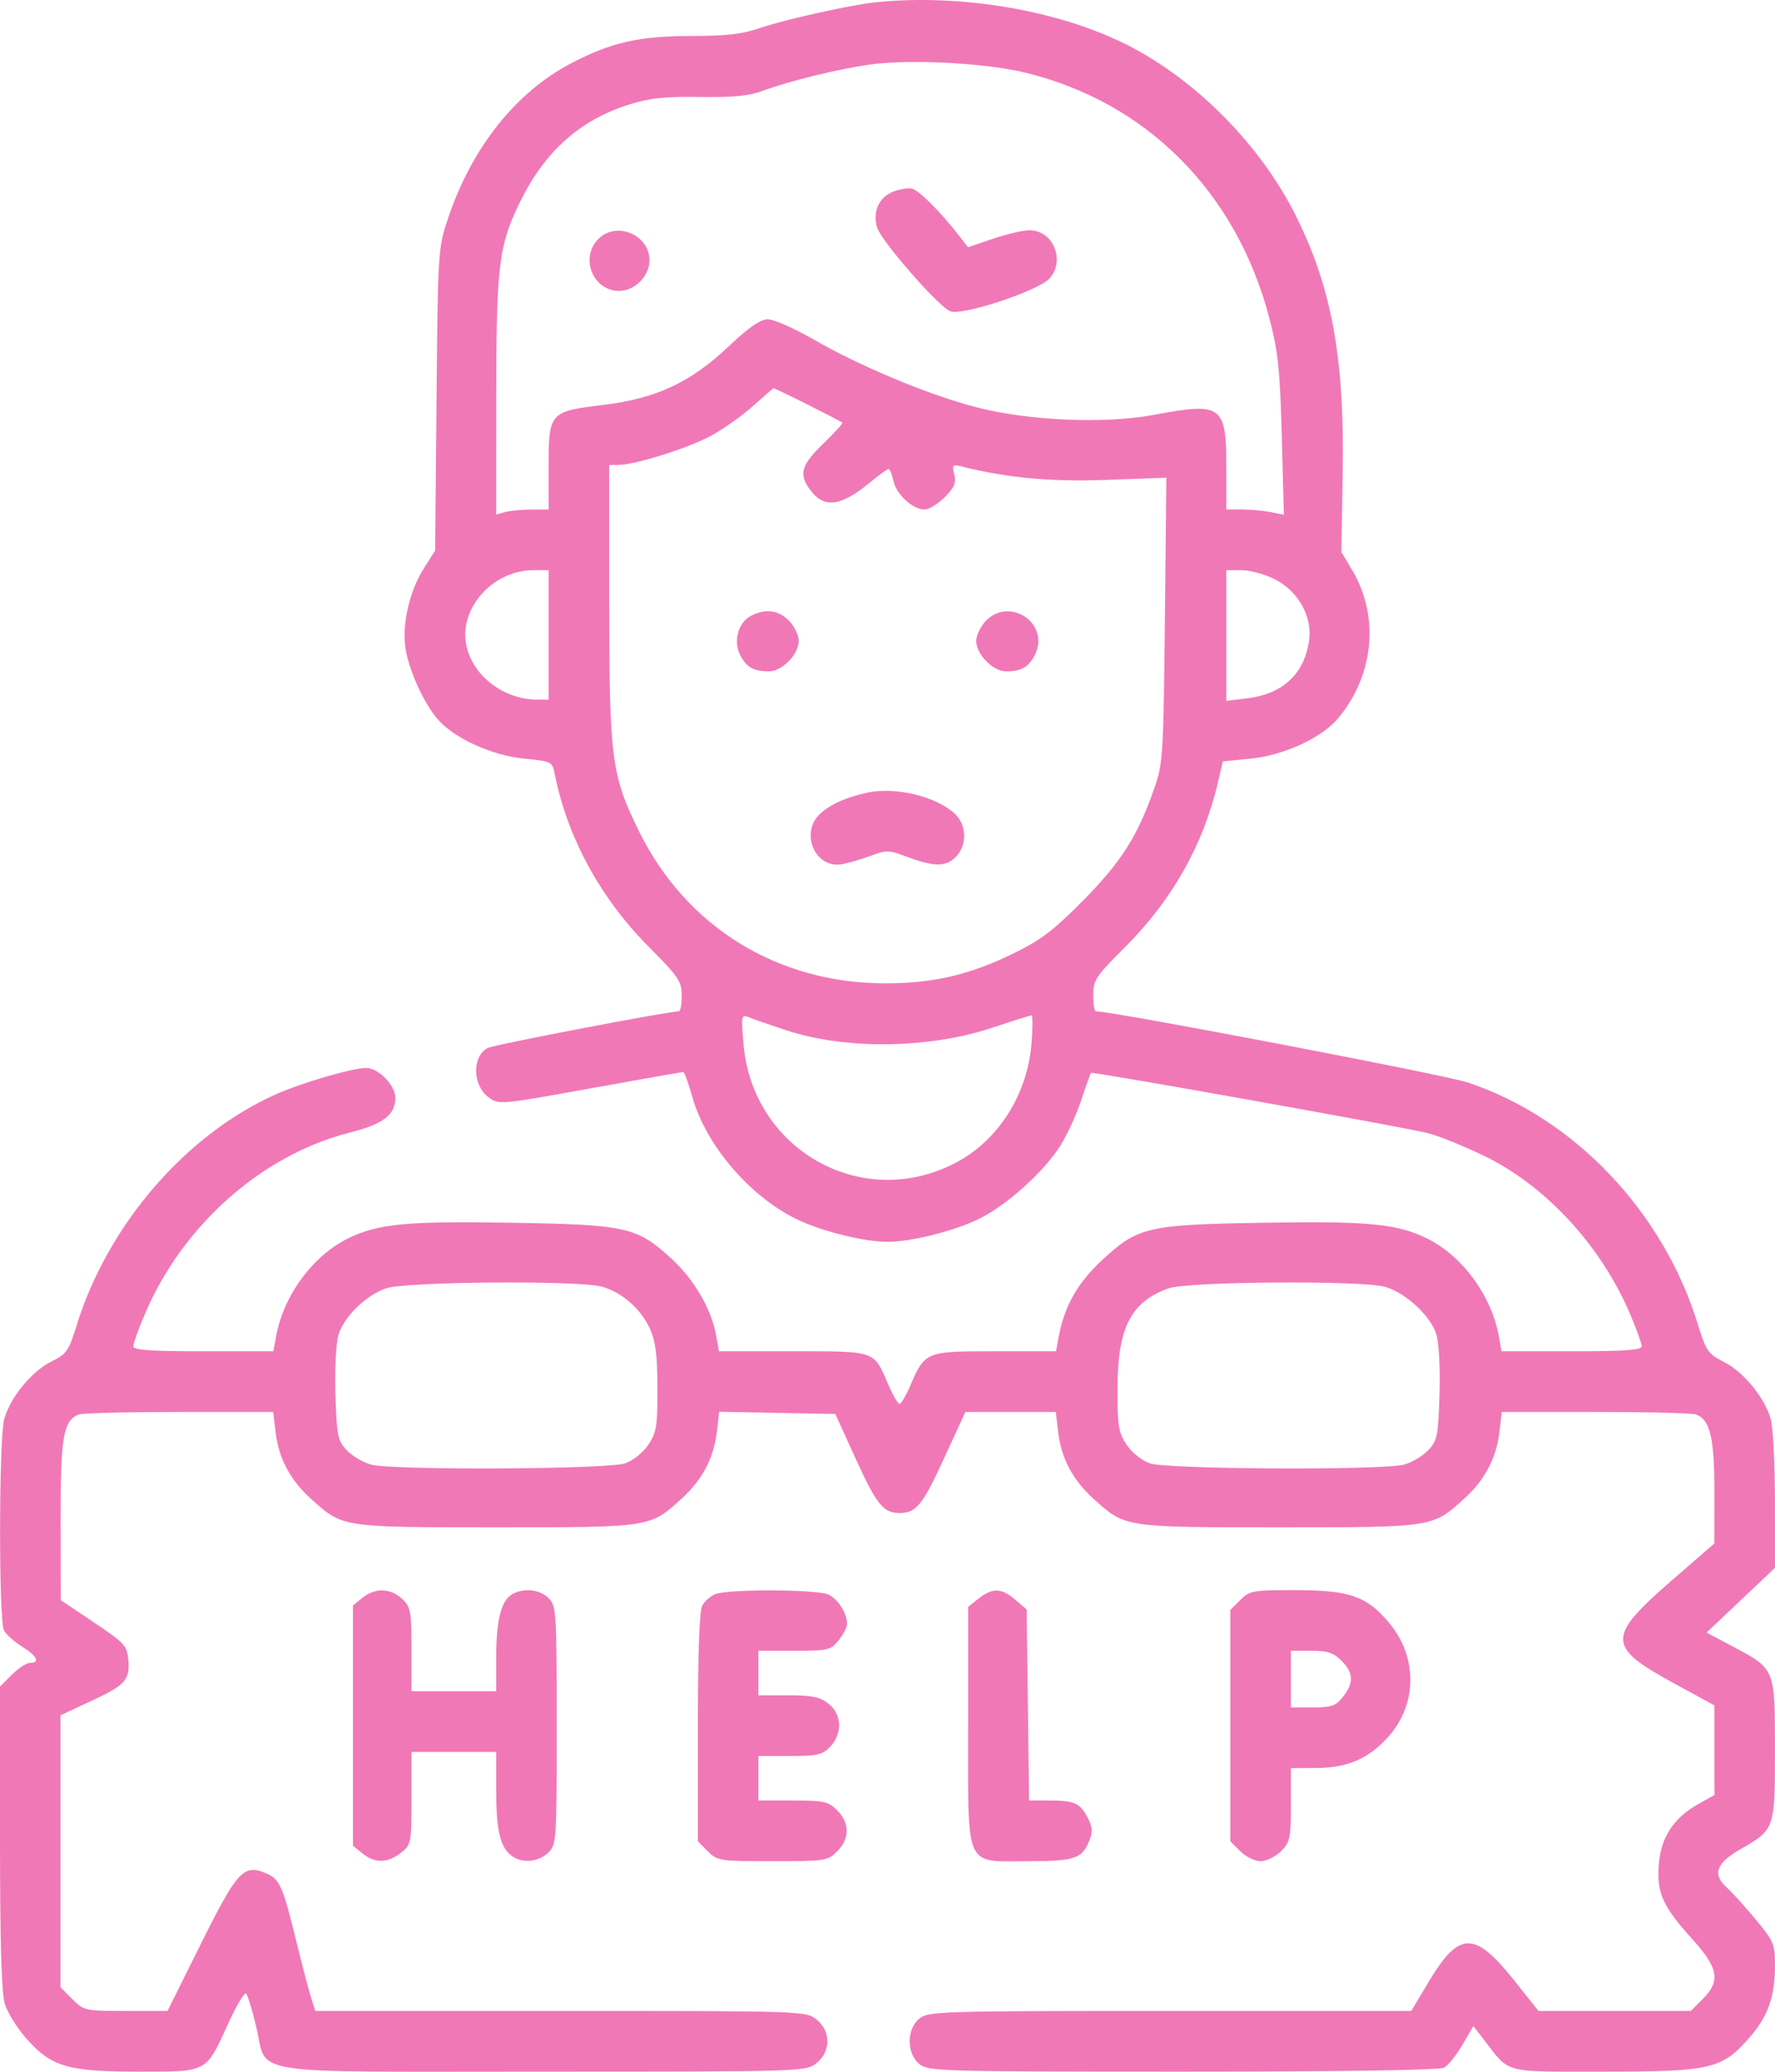 <svg width="96" height="112" viewBox="0 0 96 112" fill="none" xmlns="http://www.w3.org/2000/svg">
<path fill-rule="evenodd" clip-rule="evenodd" d="M47.344 0.125C46.016 0.263 42.4 1.068 41.105 1.515C40.157 1.842 39.276 1.945 37.429 1.945C34.574 1.945 33.073 2.283 30.892 3.42C27.916 4.97 25.522 7.973 24.25 11.754C23.689 13.42 23.684 13.486 23.61 21.596L23.534 29.761L22.904 30.758C22.146 31.956 21.729 33.789 21.929 35.046C22.117 36.235 22.899 37.966 23.646 38.852C24.528 39.898 26.577 40.837 28.362 41.013C29.831 41.158 29.871 41.178 30.003 41.846C30.68 45.255 32.463 48.541 35.05 51.145C36.705 52.81 36.872 53.056 36.872 53.825C36.872 54.291 36.803 54.672 36.719 54.672C36.139 54.672 26.693 56.483 26.372 56.656C25.524 57.111 25.55 58.668 26.417 59.314C26.976 59.731 27.004 59.729 31.908 58.844C34.619 58.354 36.889 57.954 36.952 57.954C37.015 57.954 37.235 58.553 37.44 59.285C38.168 61.886 40.52 64.652 43.065 65.9C44.396 66.552 46.725 67.135 47.999 67.135C49.272 67.135 51.601 66.552 52.936 65.9C54.439 65.165 56.435 63.372 57.345 61.941C57.706 61.372 58.214 60.268 58.474 59.485C58.734 58.703 58.975 58.035 59.009 58C59.087 57.919 75.93 60.931 77.235 61.259C77.775 61.395 79.109 61.932 80.199 62.452C83.555 64.054 86.579 67.314 88.164 71.041C88.506 71.845 88.789 72.626 88.792 72.777C88.797 72.985 87.897 73.05 85.004 73.05H81.21L81.062 72.23C80.664 70.029 79.067 67.867 77.153 66.938C75.538 66.153 73.971 66.005 68.301 66.102C62.022 66.209 61.547 66.32 59.575 68.151C58.288 69.345 57.564 70.626 57.266 72.23L57.114 73.05H53.794C50.044 73.05 50.029 73.056 49.206 74.965C48.986 75.476 48.734 75.894 48.647 75.894C48.56 75.894 48.281 75.409 48.027 74.817C47.247 73 47.394 73.05 42.88 73.05H38.884L38.739 72.23C38.485 70.791 37.555 69.182 36.325 68.054C34.44 66.327 33.912 66.208 27.697 66.102C22.027 66.005 20.46 66.153 18.845 66.938C16.931 67.867 15.334 70.029 14.936 72.23L14.787 73.05H10.994C8.101 73.05 7.201 72.985 7.206 72.777C7.209 72.626 7.492 71.845 7.834 71.041C9.883 66.224 14.164 62.435 18.919 61.228C20.732 60.769 21.381 60.271 21.381 59.342C21.381 58.667 20.467 57.735 19.805 57.735C19.062 57.735 16.353 58.523 14.936 59.152C10.066 61.312 5.828 66.217 4.151 71.636C3.718 73.034 3.604 73.197 2.767 73.612C1.707 74.137 0.552 75.552 0.228 76.72C-0.062 77.769 -0.074 87.6 0.215 88.141C0.334 88.363 0.776 88.758 1.197 89.02C2.01 89.523 2.189 89.897 1.62 89.897C1.43 89.897 0.989 90.184 0.638 90.536L0 91.176V99.317C0 104.974 0.079 107.723 0.259 108.326C0.402 108.804 0.943 109.668 1.462 110.246C2.801 111.74 3.687 111.994 7.566 111.994C11.251 111.994 11.125 112.063 12.354 109.367C12.797 108.395 13.23 107.678 13.315 107.773C13.401 107.869 13.643 108.668 13.854 109.55C14.497 112.243 12.92 111.994 29.357 111.994C43.412 111.994 43.583 111.989 44.151 111.54C44.946 110.913 44.946 109.793 44.151 109.166C43.584 108.718 43.401 108.712 30.314 108.712H17.052L16.826 108.001C16.702 107.61 16.347 106.256 16.038 104.993C15.29 101.937 15.129 101.576 14.371 101.262C13.174 100.764 12.826 101.144 10.859 105.097L9.06 108.712H6.804C4.602 108.712 4.533 108.697 3.91 108.073L3.273 107.433V100.08V92.726L4.865 91.988C6.781 91.101 7.03 90.832 6.941 89.748C6.877 88.969 6.751 88.83 5.08 87.709L3.288 86.505L3.28 82.174C3.272 77.663 3.423 76.792 4.264 76.468C4.458 76.393 6.903 76.332 9.696 76.332H14.775L14.903 77.411C15.071 78.833 15.689 80.004 16.808 81.017C18.536 82.582 18.437 82.567 26.836 82.567C35.234 82.567 35.136 82.582 36.864 81.017C37.984 80.002 38.601 78.833 38.77 77.405L38.898 76.32L42.038 76.381L45.178 76.441L46.264 78.825C47.394 81.309 47.769 81.783 48.613 81.794C49.543 81.807 49.877 81.406 51.047 78.862L52.211 76.332H54.656H57.102L57.229 77.411C57.397 78.833 58.015 80.004 59.134 81.017C60.862 82.582 60.764 82.567 69.162 82.567C77.561 82.567 77.462 82.582 79.19 81.017C80.309 80.004 80.927 78.833 81.095 77.411L81.223 76.332H86.302C89.095 76.332 91.539 76.393 91.734 76.468C92.494 76.76 92.725 77.736 92.722 80.642L92.718 83.442L90.447 85.412C86.891 88.496 86.894 89.013 90.487 90.974L92.721 92.194L92.723 94.615L92.725 97.036L91.853 97.527C90.501 98.289 89.821 99.337 89.714 100.822C89.603 102.353 89.921 103.05 91.558 104.866C92.949 106.41 93.062 107.095 92.087 108.073L91.45 108.712H87.328H83.206L81.911 107.083C79.755 104.37 78.919 104.379 77.272 107.133L76.328 108.712H63.279C50.853 108.712 50.205 108.732 49.725 109.122C49.024 109.69 49.024 111.016 49.725 111.585C50.206 111.975 50.869 111.994 63.964 111.994C72.49 111.994 77.851 111.913 78.098 111.78C78.317 111.663 78.764 111.108 79.092 110.548L79.687 109.529L80.258 110.269C81.687 112.119 81.22 111.994 86.676 111.994C92.488 111.994 93.089 111.86 94.536 110.246C95.611 109.047 95.998 107.987 95.998 106.237C95.998 105.096 95.928 104.932 94.938 103.746C94.355 103.048 93.668 102.289 93.411 102.06C92.593 101.331 92.803 100.73 94.141 99.962C95.996 98.898 95.998 98.892 95.998 94.581C95.998 90.196 96.013 90.233 93.738 89.022L92.299 88.256L94.15 86.505L96 84.755L95.998 81.145C95.996 79.16 95.894 77.168 95.77 76.72C95.449 75.562 94.298 74.16 93.226 73.621C92.385 73.197 92.271 73.035 91.842 71.636C89.965 65.512 85.164 60.455 79.39 58.52C78.156 58.106 60.202 54.672 59.273 54.672C59.192 54.672 59.126 54.276 59.126 53.793C59.126 52.987 59.267 52.774 60.827 51.222C63.383 48.68 65.084 45.667 65.876 42.283L66.138 41.161L67.64 41.012C69.421 40.837 71.471 39.897 72.352 38.852C74.314 36.526 74.625 33.331 73.133 30.825L72.547 29.84L72.619 25.574C72.722 19.367 72.032 15.572 70.093 11.681C68.188 7.86 64.716 4.337 60.98 2.438C57.28 0.556 51.935 -0.351 47.344 0.125ZM55.417 3.92C62.012 5.507 66.872 10.386 68.656 17.213C69.127 19.018 69.228 19.978 69.325 23.583L69.438 27.828L68.728 27.685C68.337 27.607 67.636 27.543 67.171 27.543H66.326V25.245C66.326 21.91 66.082 21.734 62.416 22.426C59.752 22.929 55.591 22.747 52.755 22.003C50.169 21.324 46.534 19.808 43.997 18.349C42.955 17.75 41.846 17.26 41.532 17.26C41.128 17.26 40.514 17.683 39.431 18.707C37.351 20.675 35.505 21.539 32.632 21.889C29.715 22.244 29.672 22.293 29.672 25.245V27.543L28.745 27.546C28.235 27.547 27.597 27.608 27.327 27.68L26.836 27.812L26.839 21.388C26.843 14.297 26.974 13.247 28.158 10.854C29.491 8.16 31.395 6.473 34.036 5.647C35.146 5.3 35.974 5.212 37.854 5.243C39.632 5.271 40.507 5.187 41.233 4.917C42.67 4.382 45.336 3.728 47.047 3.49C49.206 3.19 53.243 3.397 55.417 3.92ZM48.256 10.383C47.527 10.69 47.202 11.437 47.429 12.282C47.617 12.98 50.763 16.587 51.395 16.828C52.066 17.084 56.214 15.704 56.781 15.036C57.624 14.042 56.945 12.447 55.677 12.447C55.341 12.447 54.455 12.653 53.708 12.906L52.351 13.366L51.868 12.742C50.875 11.461 49.72 10.303 49.333 10.202C49.113 10.144 48.628 10.226 48.256 10.383ZM32.328 12.953C31.36 13.986 32.09 15.728 33.49 15.728C34.319 15.728 35.127 14.919 35.127 14.087C35.127 12.665 33.294 11.922 32.328 12.953ZM43.695 21.88C44.682 22.375 45.523 22.81 45.562 22.846C45.603 22.882 45.136 23.394 44.526 23.984C43.352 25.119 43.2 25.604 43.768 26.416C44.524 27.498 45.428 27.415 47.006 26.118C47.517 25.698 47.99 25.355 48.059 25.355C48.127 25.355 48.247 25.649 48.325 26.009C48.486 26.741 49.365 27.543 50.009 27.543C50.242 27.543 50.729 27.245 51.092 26.881C51.614 26.358 51.723 26.1 51.61 25.651C51.483 25.142 51.52 25.096 51.972 25.21C54.457 25.835 56.823 26.056 59.85 25.944L63.083 25.824L63.002 33.521C62.925 40.872 62.899 41.281 62.422 42.639C61.512 45.228 60.641 46.597 58.581 48.68C56.956 50.321 56.281 50.831 54.758 51.57C52.412 52.707 50.455 53.16 47.89 53.16C42.05 53.16 37.108 50.111 34.559 44.936C33.066 41.903 32.953 41.034 32.948 32.52L32.945 25.136H33.44C34.325 25.136 37.165 24.247 38.417 23.578C39.088 23.219 40.12 22.492 40.709 21.962C41.298 21.432 41.807 20.994 41.84 20.989C41.873 20.983 42.708 21.384 43.695 21.88ZM29.672 34.325V37.826L29.072 37.824C27.196 37.821 25.488 36.478 25.203 34.782C24.871 32.812 26.7 30.825 28.846 30.825H29.672V34.325ZM68.952 31.317C70.218 31.957 70.996 33.356 70.801 34.643C70.526 36.46 69.369 37.525 67.421 37.757L66.326 37.887V34.355V30.825H67.152C67.607 30.825 68.417 31.046 68.952 31.317ZM40.647 33.274C39.938 33.618 39.64 34.652 40.032 35.412C40.374 36.076 40.76 36.294 41.59 36.294C42.294 36.294 43.199 35.371 43.199 34.653C43.199 34.342 42.958 33.845 42.663 33.549C42.097 32.981 41.437 32.891 40.647 33.274ZM53.334 33.549C53.04 33.845 52.799 34.342 52.799 34.653C52.799 35.371 53.704 36.294 54.407 36.294C55.238 36.294 55.623 36.076 55.966 35.412C56.82 33.755 54.656 32.224 53.334 33.549ZM46.908 42.85C45.76 43.1 44.891 43.491 44.344 44.004C43.263 45.02 44.073 46.946 45.49 46.725C45.85 46.669 46.562 46.466 47.072 46.273C47.922 45.952 48.076 45.952 48.926 46.273C50.479 46.86 51.105 46.881 51.653 46.365C52.311 45.747 52.31 44.621 51.65 44C50.649 43.057 48.432 42.519 46.908 42.85ZM42.544 55.703C45.756 56.759 50.291 56.695 53.713 55.545C54.784 55.185 55.718 54.891 55.788 54.891C55.859 54.891 55.858 55.584 55.788 56.431C55.56 59.154 54.021 61.6 51.771 62.815C46.718 65.544 40.694 62.216 40.21 56.428C40.082 54.903 40.097 54.827 40.492 54.991C40.721 55.087 41.645 55.407 42.544 55.703ZM32.556 69.559C33.641 69.862 34.664 70.759 35.153 71.838C35.459 72.514 35.554 73.266 35.558 75.041C35.562 77.099 35.507 77.445 35.064 78.105C34.78 78.529 34.242 78.96 33.81 79.109C32.861 79.437 21.197 79.493 20.056 79.175C19.627 79.056 19.038 78.704 18.747 78.394C18.264 77.879 18.211 77.617 18.143 75.393C18.102 74.053 18.172 72.606 18.301 72.177C18.593 71.196 19.761 70.046 20.863 69.652C21.9 69.281 31.291 69.207 32.556 69.559ZM74.905 69.565C76.015 69.874 77.391 71.153 77.69 72.152C77.826 72.608 77.898 74.013 77.855 75.393C77.787 77.617 77.734 77.879 77.251 78.394C76.96 78.704 76.371 79.056 75.942 79.175C74.801 79.493 63.137 79.437 62.188 79.109C61.756 78.96 61.218 78.529 60.934 78.105C60.491 77.445 60.435 77.099 60.44 75.041C60.447 71.777 61.162 70.377 63.196 69.65C64.24 69.276 73.624 69.209 74.905 69.565ZM19.606 86.377L19.09 86.795V93.288V99.781L19.606 100.199C20.273 100.741 20.962 100.729 21.679 100.164C22.24 99.721 22.254 99.65 22.254 97.21V94.71H24.545H26.836V96.774C26.836 98.947 27.046 99.849 27.662 100.319C28.217 100.741 29.091 100.676 29.631 100.171C30.101 99.732 30.108 99.628 30.108 93.279C30.108 87.125 30.089 86.814 29.672 86.396C29.202 85.925 28.359 85.828 27.717 86.173C27.114 86.496 26.836 87.578 26.836 89.601V91.428H24.545H22.254V89.169C22.254 87.091 22.214 86.872 21.749 86.434C21.126 85.847 20.286 85.825 19.606 86.377ZM38.686 86.179C38.424 86.285 38.105 86.567 37.977 86.807C37.828 87.085 37.745 89.459 37.745 93.393V99.543L38.28 100.08C38.796 100.598 38.923 100.617 41.781 100.617C44.638 100.617 44.766 100.598 45.282 100.08C45.964 99.396 45.964 98.557 45.282 97.872C44.797 97.386 44.57 97.335 42.882 97.335H41.017V96.132V94.929H42.725C44.227 94.929 44.489 94.868 44.907 94.422C45.578 93.706 45.533 92.674 44.806 92.1C44.343 91.735 43.919 91.647 42.624 91.647H41.017V90.444V89.24H42.965C44.809 89.24 44.937 89.21 45.365 88.664C45.614 88.347 45.817 87.957 45.817 87.799C45.817 87.22 45.32 86.439 44.801 86.201C44.174 85.915 39.383 85.897 38.686 86.179ZM52.937 86.412L52.362 86.865V93.295C52.362 101.147 52.129 100.617 55.581 100.617C58.1 100.617 58.51 100.486 58.895 99.554C59.113 99.026 59.101 98.796 58.824 98.26C58.419 97.474 58.104 97.335 56.719 97.335H55.658L55.592 92.175L55.526 87.014L54.914 86.486C54.164 85.84 53.686 85.822 52.937 86.412ZM67.08 86.496L66.544 87.032V93.288V99.543L67.08 100.08C67.374 100.375 67.869 100.617 68.18 100.617C68.491 100.617 68.986 100.375 69.281 100.08C69.771 99.589 69.817 99.374 69.817 97.564V95.585L71.18 95.58C72.868 95.574 74.02 95.078 75.078 93.901C76.67 92.13 76.68 89.547 75.102 87.698C73.892 86.28 72.992 85.969 70.079 85.963C67.751 85.959 67.585 85.988 67.08 86.496ZM72.554 89.777C73.208 90.433 73.231 90.97 72.637 91.727C72.248 92.223 72.02 92.303 71.001 92.303H69.817V90.772V89.24H70.917C71.795 89.24 72.127 89.349 72.554 89.777Z" fill="#F178B6"/>
</svg>
